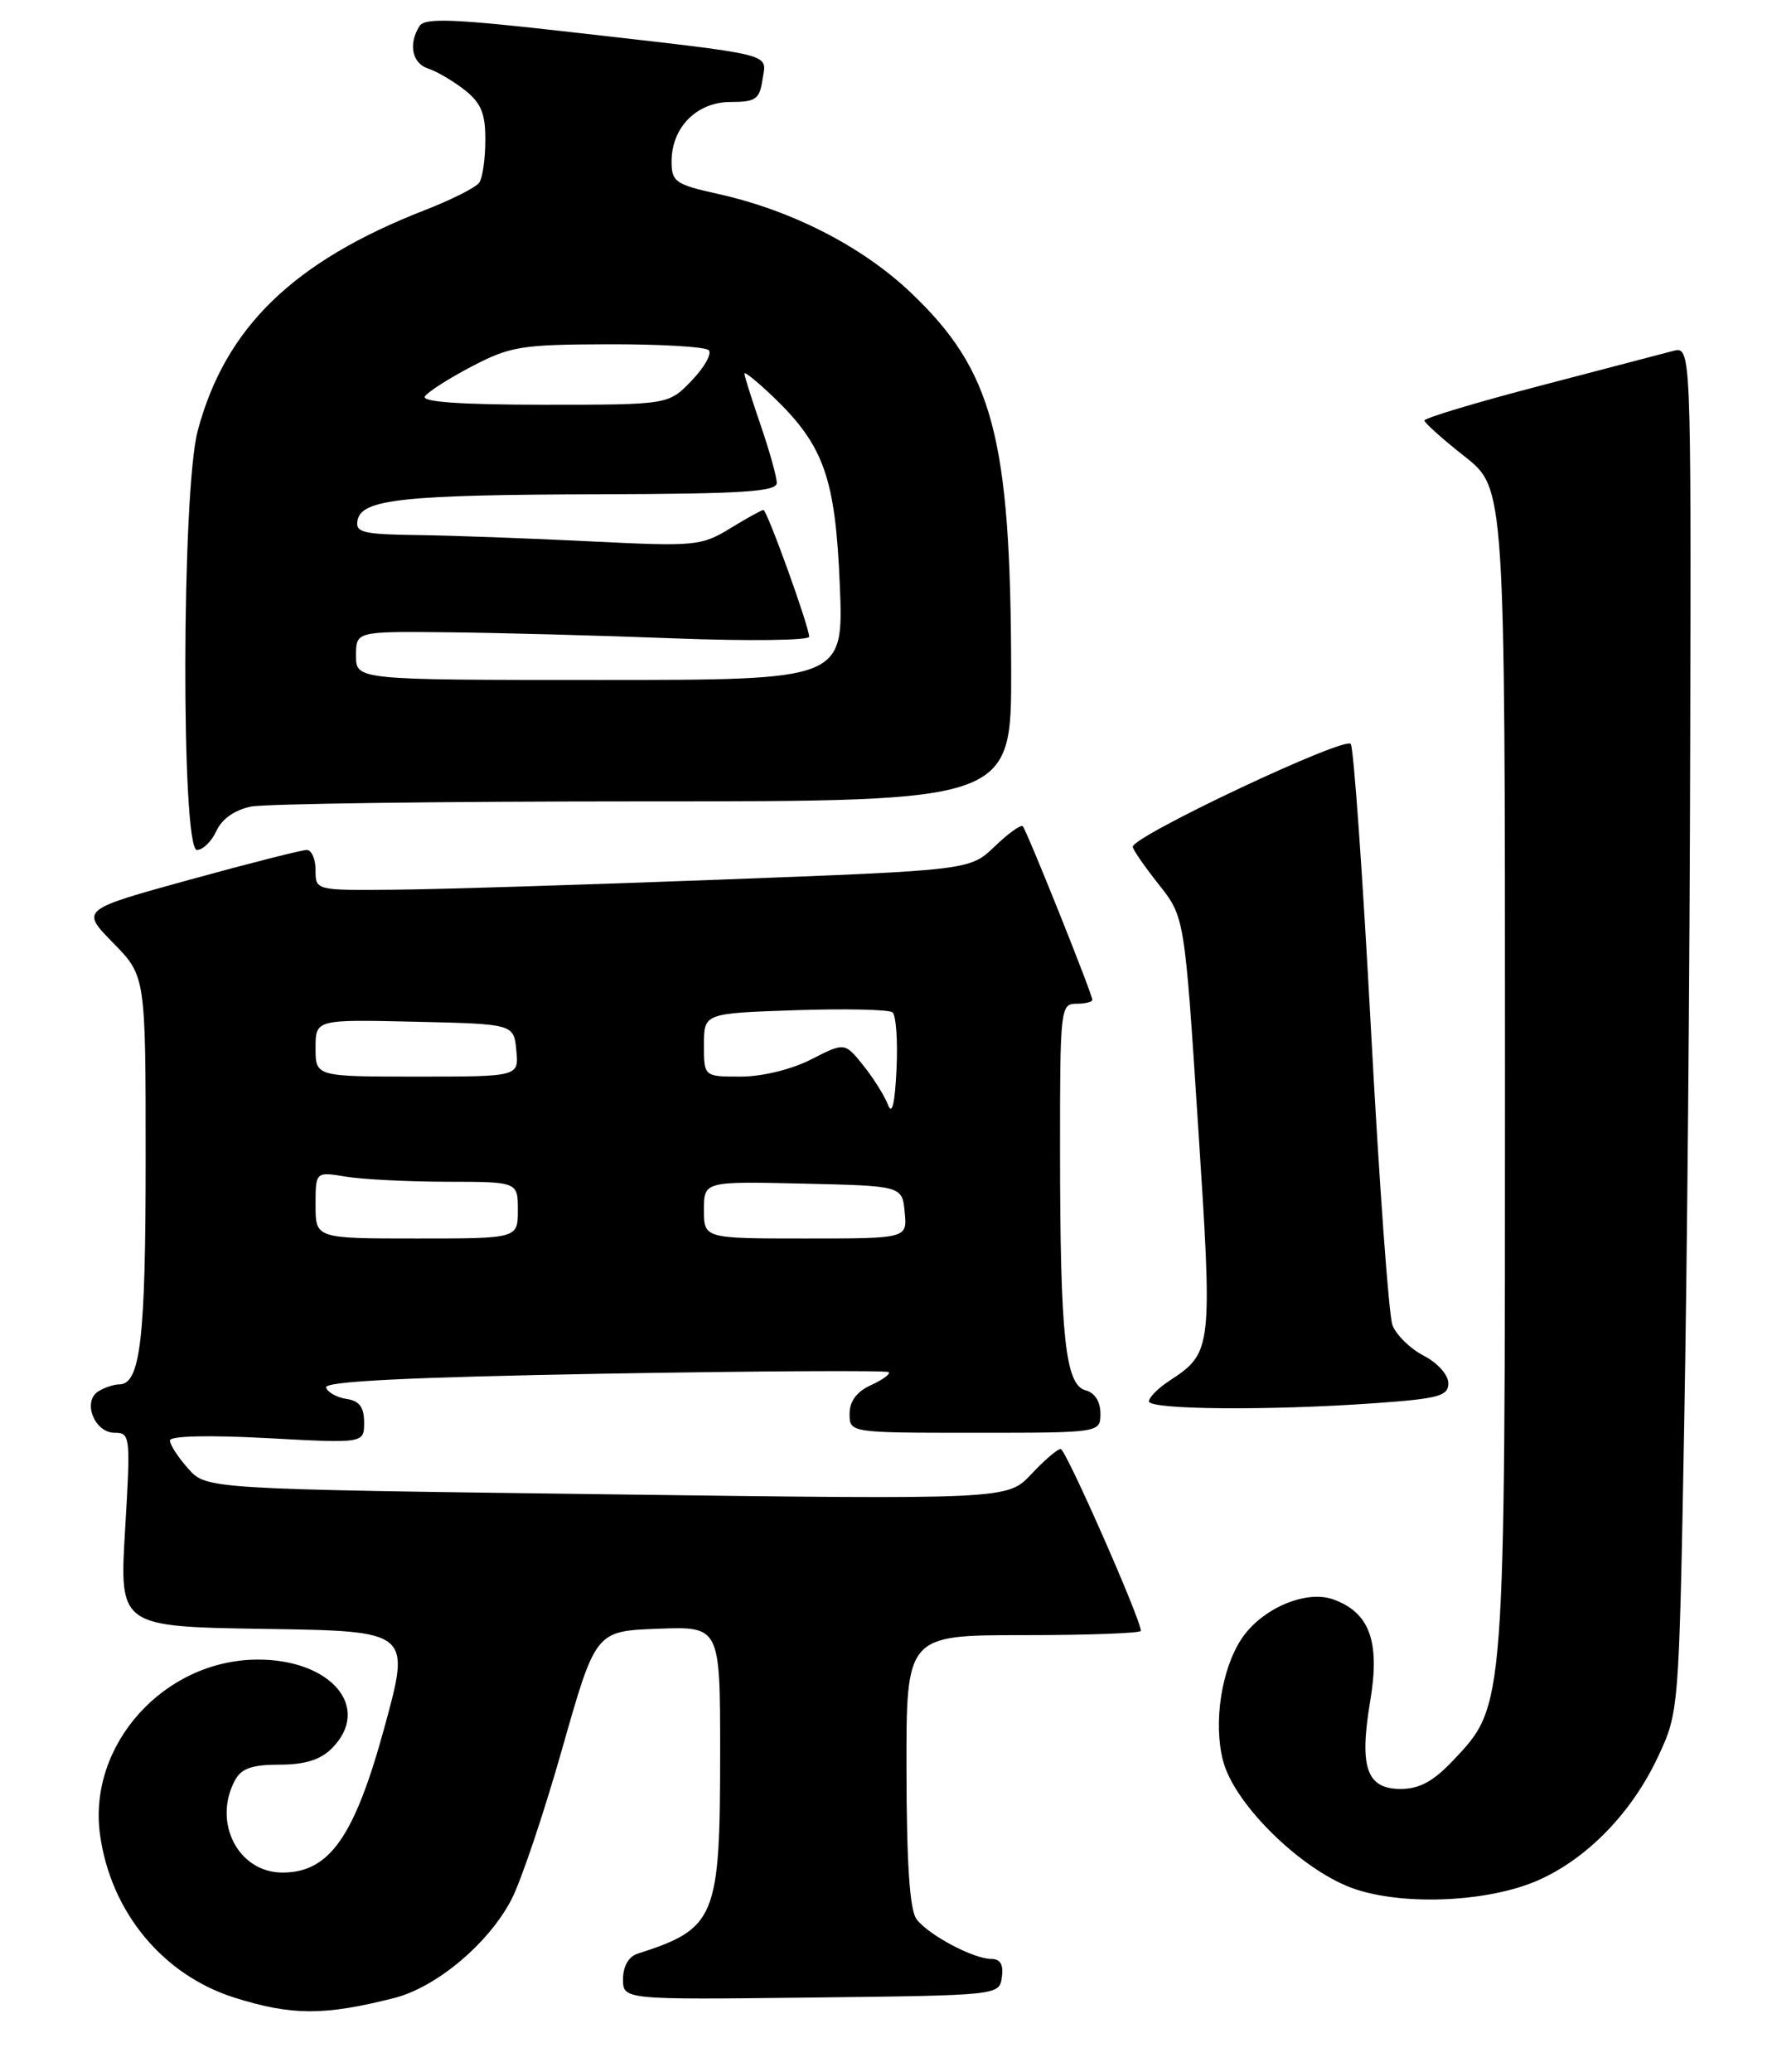 <?xml version="1.0" encoding="UTF-8" standalone="no"?>
<!DOCTYPE svg PUBLIC "-//W3C//DTD SVG 1.1//EN" "http://www.w3.org/Graphics/SVG/1.1/DTD/svg11.dtd" >
<svg xmlns="http://www.w3.org/2000/svg" xmlns:xlink="http://www.w3.org/1999/xlink" version="1.1" viewBox="0 0 219 256">
 <g >
 <path fill="currentColor"
d=" M 48.71 246.83 C 53.95 245.50 60.39 240.09 63.22 234.64 C 64.40 232.36 67.23 223.97 69.49 216.00 C 73.61 201.50 73.61 201.50 81.30 201.21 C 89.00 200.92 89.00 200.92 89.00 216.49 C 89.00 237.01 88.49 238.24 78.75 241.37 C 77.69 241.72 77.00 242.94 77.00 244.49 C 77.00 247.04 77.00 247.04 100.25 246.77 C 123.50 246.50 123.50 246.50 123.82 244.25 C 124.04 242.71 123.63 242.00 122.52 242.00 C 120.32 242.00 114.78 239.06 113.28 237.10 C 112.44 235.99 112.05 230.33 112.03 218.75 C 112.00 202.00 112.00 202.00 126.50 202.00 C 134.47 202.00 141.00 201.76 141.00 201.47 C 141.00 200.06 131.71 179.00 131.09 179.00 C 130.69 179.00 129.05 180.41 127.44 182.13 C 124.50 185.25 124.50 185.25 75.00 184.60 C 25.50 183.96 25.50 183.96 23.25 181.42 C 22.01 180.03 21.00 178.47 21.00 177.95 C 21.00 177.39 25.76 177.27 33.00 177.66 C 45.00 178.31 45.00 178.31 45.00 175.72 C 45.00 173.84 44.41 173.05 42.83 172.82 C 41.63 172.64 40.50 172.01 40.30 171.41 C 40.05 170.65 50.31 170.14 74.68 169.70 C 93.79 169.37 109.61 169.28 109.84 169.51 C 110.07 169.74 109.08 170.46 107.63 171.12 C 105.88 171.92 105.00 173.10 105.00 174.66 C 105.00 177.00 105.00 177.00 120.50 177.00 C 136.00 177.00 136.00 177.00 136.00 174.62 C 136.00 173.14 135.30 172.05 134.16 171.75 C 131.66 171.10 131.02 165.10 131.01 142.25 C 131.00 124.66 131.07 124.00 133.00 124.00 C 134.10 124.00 135.00 123.78 135.00 123.52 C 135.00 122.80 126.89 102.57 126.40 102.07 C 126.17 101.84 124.60 102.96 122.93 104.57 C 119.87 107.50 119.87 107.50 89.19 108.66 C 72.31 109.30 54.11 109.87 48.75 109.91 C 39.00 110.00 39.00 110.00 39.00 107.50 C 39.00 106.12 38.51 105.00 37.91 105.00 C 37.30 105.00 30.77 106.66 23.39 108.69 C 9.97 112.39 9.97 112.39 13.98 116.48 C 18.00 120.58 18.00 120.58 18.00 143.22 C 18.00 165.38 17.35 170.98 14.77 171.02 C 14.07 171.02 12.89 171.42 12.14 171.89 C 10.16 173.15 11.68 177.00 14.16 177.00 C 16.11 177.00 16.15 177.39 15.46 188.98 C 14.75 200.95 14.75 200.95 32.75 201.23 C 50.76 201.50 50.76 201.50 47.53 213.33 C 43.82 226.91 40.72 231.33 34.91 231.33 C 29.44 231.33 26.25 225.14 29.04 219.93 C 29.82 218.47 31.14 218.00 34.54 218.00 C 37.67 218.00 39.60 217.40 41.00 216.00 C 46.01 210.99 40.96 204.98 31.80 205.02 C 20.26 205.08 10.84 215.55 12.36 226.63 C 13.67 236.19 20.12 243.99 29.00 246.79 C 36.08 249.01 40.07 249.02 48.71 246.83 Z  M 190.11 232.28 C 196.17 229.60 201.66 223.94 204.88 217.09 C 207.50 211.50 207.50 211.50 208.14 176.50 C 208.50 157.25 208.84 119.29 208.89 92.13 C 209.00 42.77 209.00 42.77 206.75 43.36 C 205.51 43.69 198.09 45.63 190.25 47.68 C 182.41 49.73 176.02 51.65 176.04 51.95 C 176.06 52.25 178.31 54.26 181.04 56.41 C 186.00 60.33 186.00 60.33 186.00 131.98 C 186.00 211.42 186.06 210.61 179.61 217.46 C 177.15 220.06 175.43 221.00 173.11 221.00 C 168.89 221.00 167.97 218.35 169.34 210.16 C 170.59 202.77 169.27 199.17 164.73 197.57 C 161.33 196.38 155.86 198.76 153.41 202.50 C 150.94 206.27 149.95 212.84 151.15 217.50 C 152.57 223.03 161.23 231.38 167.67 233.44 C 173.95 235.45 184.13 234.92 190.11 232.28 Z  M 169.85 173.35 C 177.80 172.79 179.00 172.46 179.00 170.88 C 179.00 169.85 177.66 168.36 175.96 167.48 C 174.28 166.61 172.55 164.91 172.09 163.70 C 171.64 162.49 170.45 146.08 169.44 127.24 C 168.43 108.39 167.31 92.50 166.94 91.91 C 166.31 90.88 140.00 103.28 140.00 104.61 C 140.00 104.94 141.44 107.03 143.20 109.25 C 146.40 113.29 146.40 113.29 148.06 138.89 C 149.88 166.78 149.85 167.09 144.49 170.60 C 143.12 171.50 142.00 172.63 142.00 173.12 C 142.00 174.15 156.78 174.28 169.85 173.35 Z  M 26.75 102.64 C 27.43 101.16 29.02 100.05 31.04 99.64 C 32.80 99.29 54.67 99.00 79.62 99.00 C 125.00 99.00 125.00 99.00 124.97 82.75 C 124.91 53.95 122.72 45.76 112.48 36.07 C 106.48 30.40 97.80 25.97 88.75 23.96 C 83.47 22.79 83.00 22.46 83.00 19.95 C 83.00 15.73 86.11 12.60 90.29 12.60 C 93.40 12.60 93.88 12.26 94.24 9.81 C 94.73 6.51 96.28 6.90 70.58 3.97 C 56.11 2.32 52.51 2.18 51.85 3.21 C 50.44 5.44 50.93 7.84 52.92 8.47 C 53.97 8.81 56.00 10.00 57.42 11.11 C 59.46 12.72 60.00 14.01 59.98 17.32 C 59.98 19.62 59.64 21.98 59.23 22.56 C 58.83 23.15 55.80 24.68 52.50 25.96 C 36.24 32.30 27.82 40.48 24.43 53.24 C 22.45 60.67 22.37 105.00 24.34 105.00 C 25.08 105.00 26.16 103.94 26.75 102.64 Z  M 39.00 148.87 C 39.00 144.74 39.00 144.74 42.75 145.36 C 44.81 145.70 50.44 145.98 55.25 145.99 C 64.00 146.00 64.00 146.00 64.00 149.50 C 64.00 153.00 64.00 153.00 51.50 153.00 C 39.00 153.00 39.00 153.00 39.00 148.87 Z  M 87.00 149.47 C 87.00 145.94 87.00 145.94 99.25 146.22 C 111.50 146.50 111.50 146.50 111.81 149.75 C 112.13 153.00 112.13 153.00 99.56 153.00 C 87.00 153.00 87.00 153.00 87.00 149.47 Z  M 109.75 136.50 C 109.34 135.40 107.97 133.21 106.70 131.63 C 104.40 128.76 104.40 128.76 100.24 130.88 C 97.81 132.12 94.19 133.00 91.54 133.00 C 87.00 133.00 87.00 133.00 87.00 129.09 C 87.00 125.18 87.00 125.18 98.25 124.80 C 104.44 124.59 109.86 124.71 110.30 125.06 C 110.74 125.41 110.97 128.58 110.80 132.10 C 110.60 136.32 110.25 137.82 109.75 136.50 Z  M 39.00 129.47 C 39.00 125.94 39.00 125.94 51.25 126.22 C 63.50 126.50 63.50 126.50 63.81 129.75 C 64.13 133.00 64.13 133.00 51.56 133.00 C 39.00 133.00 39.00 133.00 39.00 129.47 Z  M 44.00 81.00 C 44.00 78.00 44.00 78.00 55.25 78.11 C 61.44 78.17 74.04 78.50 83.25 78.86 C 92.47 79.21 100.00 79.12 100.00 78.66 C 100.00 77.40 94.80 63.00 94.35 63.00 C 94.14 63.00 92.28 64.02 90.23 65.28 C 86.67 67.45 85.90 67.52 73.00 66.88 C 65.58 66.51 55.98 66.16 51.68 66.10 C 44.82 66.01 43.89 65.79 44.19 64.27 C 44.69 61.67 49.86 61.12 74.25 61.06 C 91.76 61.01 96.00 60.74 96.00 59.66 C 96.00 58.92 95.10 55.70 94.00 52.50 C 92.90 49.30 92.00 46.44 92.00 46.15 C 92.00 45.85 93.61 47.16 95.59 49.05 C 101.83 55.05 103.24 59.04 103.79 72.25 C 104.27 84.00 104.27 84.00 74.14 84.00 C 44.00 84.00 44.00 84.00 44.00 81.00 Z  M 52.51 48.98 C 52.86 48.42 55.47 46.75 58.32 45.26 C 63.07 42.78 64.47 42.56 75.16 42.53 C 81.58 42.51 87.17 42.84 87.59 43.26 C 88.01 43.68 87.07 45.37 85.49 47.01 C 82.63 50.00 82.63 50.00 67.25 50.00 C 57.07 50.00 52.09 49.66 52.51 48.98 Z "/>
</g>
</svg>